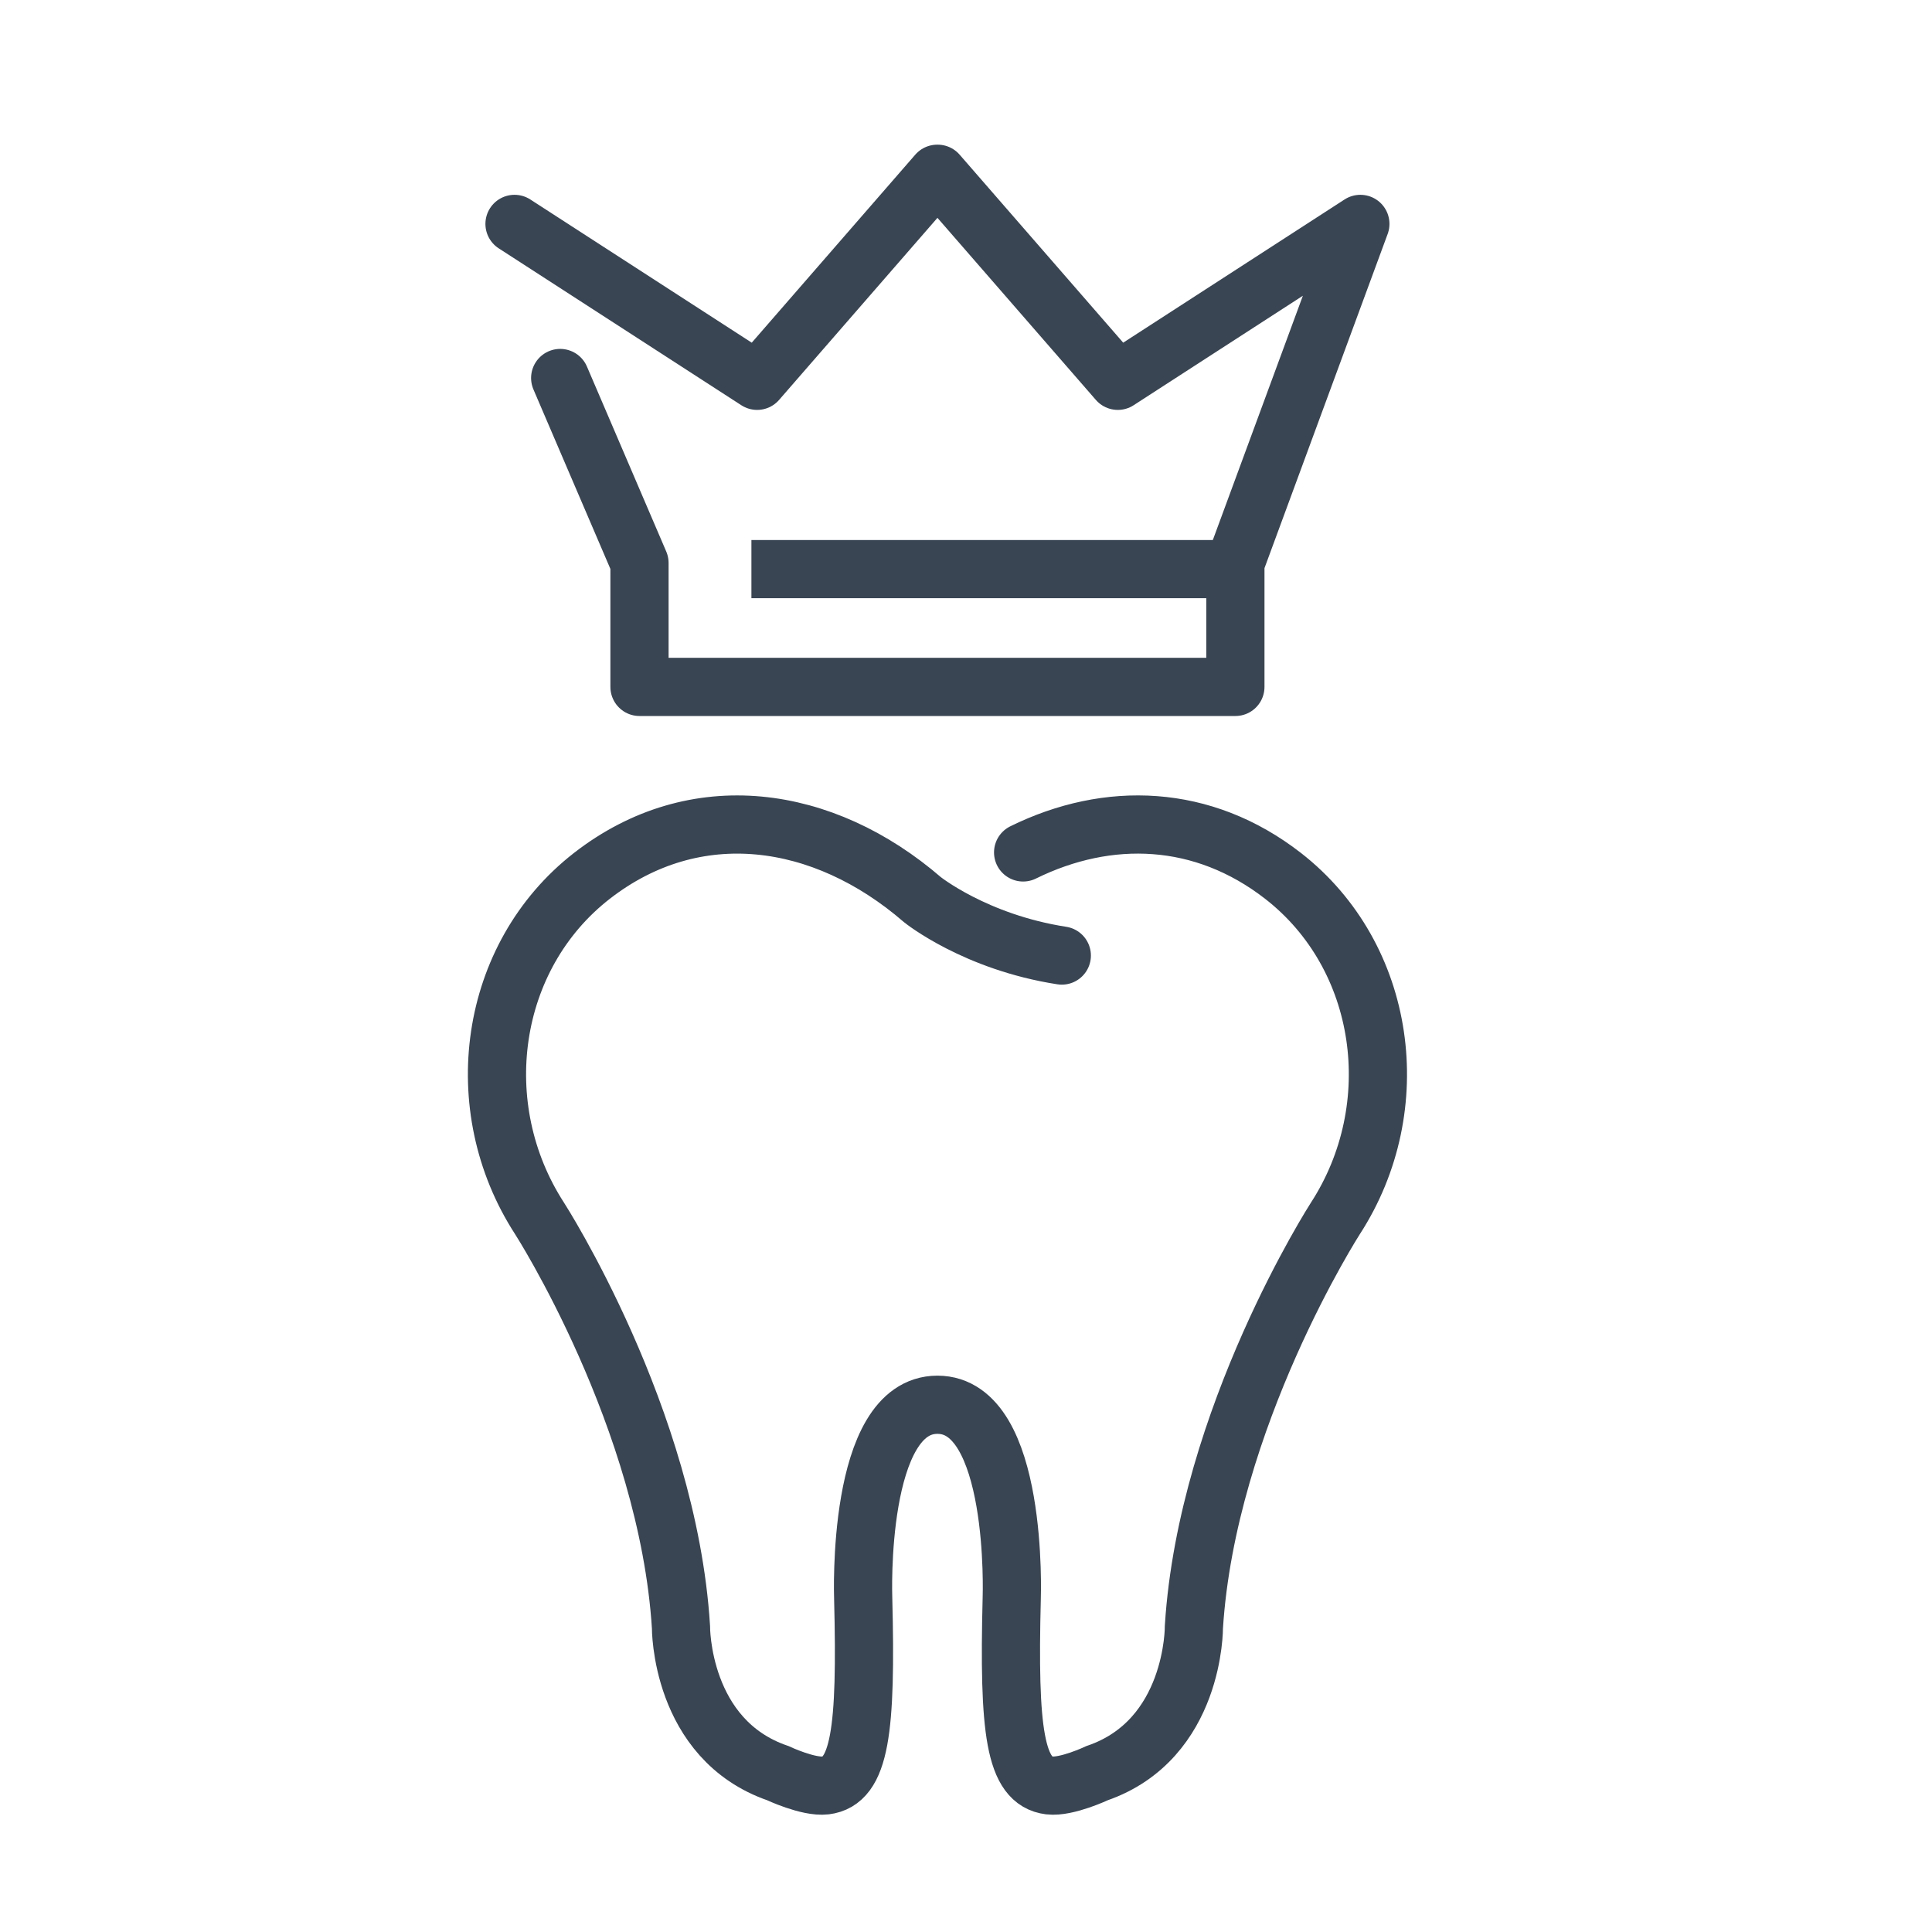 <?xml version="1.0" encoding="utf-8"?>
<!-- Generator: Adobe Illustrator 16.0.0, SVG Export Plug-In . SVG Version: 6.00 Build 0)  -->
<!DOCTYPE svg PUBLIC "-//W3C//DTD SVG 1.1//EN" "http://www.w3.org/Graphics/SVG/1.1/DTD/svg11.dtd">
<svg version="1.1" id="Calque_2" xmlns="http://www.w3.org/2000/svg" xmlns:xlink="http://www.w3.org/1999/xlink" x="0px" y="0px"
	 width="83px" height="83px" viewBox="0 0 83 83" enable-background="new 0 0 83 83" xml:space="preserve">
<g>
	<g>
		<path fill="none" stroke="#394553" stroke-width="2.5" stroke-linecap="round" stroke-miterlimit="10" d="M45.616,41.051
			c-3.718-0.574-5.988-2.401-5.988-2.401c-4.257-3.68-9.764-4.474-14.205-1.018c-4.439,3.458-5.344,9.925-2.245,14.71
			c0,0,5.51,8.568,6.077,17.549c0,0-0.042,4.838,4.162,6.285c0,0,1.307,0.617,2.045,0.527c1.487-0.184,1.768-2.336,1.621-8.057
			c0,0-0.304-8.297,3.19-8.297c3.496,0,3.192,8.297,3.192,8.297c-0.146,5.721,0.133,7.873,1.619,8.057
			c0.739,0.09,2.047-0.527,2.047-0.527c4.203-1.447,4.16-6.285,4.16-6.285c0.569-8.98,6.079-17.549,6.079-17.549
			c3.097-4.785,2.194-11.253-2.245-14.71c-3.443-2.679-7.525-2.806-11.171-1.011"/>
	</g>
	<g>
		
			<polyline fill="none" stroke="#394553" stroke-width="2.5" stroke-linecap="round" stroke-linejoin="round" stroke-miterlimit="10" points="
			24.066,16.239 27.473,24.185 27.473,29.51 53.073,29.51 53.073,24.185 58.442,9.619 48.022,16.36 40.283,7.465 40.264,7.465 
			32.527,16.36 22.104,9.619 		"/>
		
			<line fill="none" stroke="#394553" stroke-width="2.5" stroke-linejoin="round" stroke-miterlimit="10" x1="52.861" y1="24.45" x2="32.281" y2="24.45"/>
	</g>
</g>
</svg>
